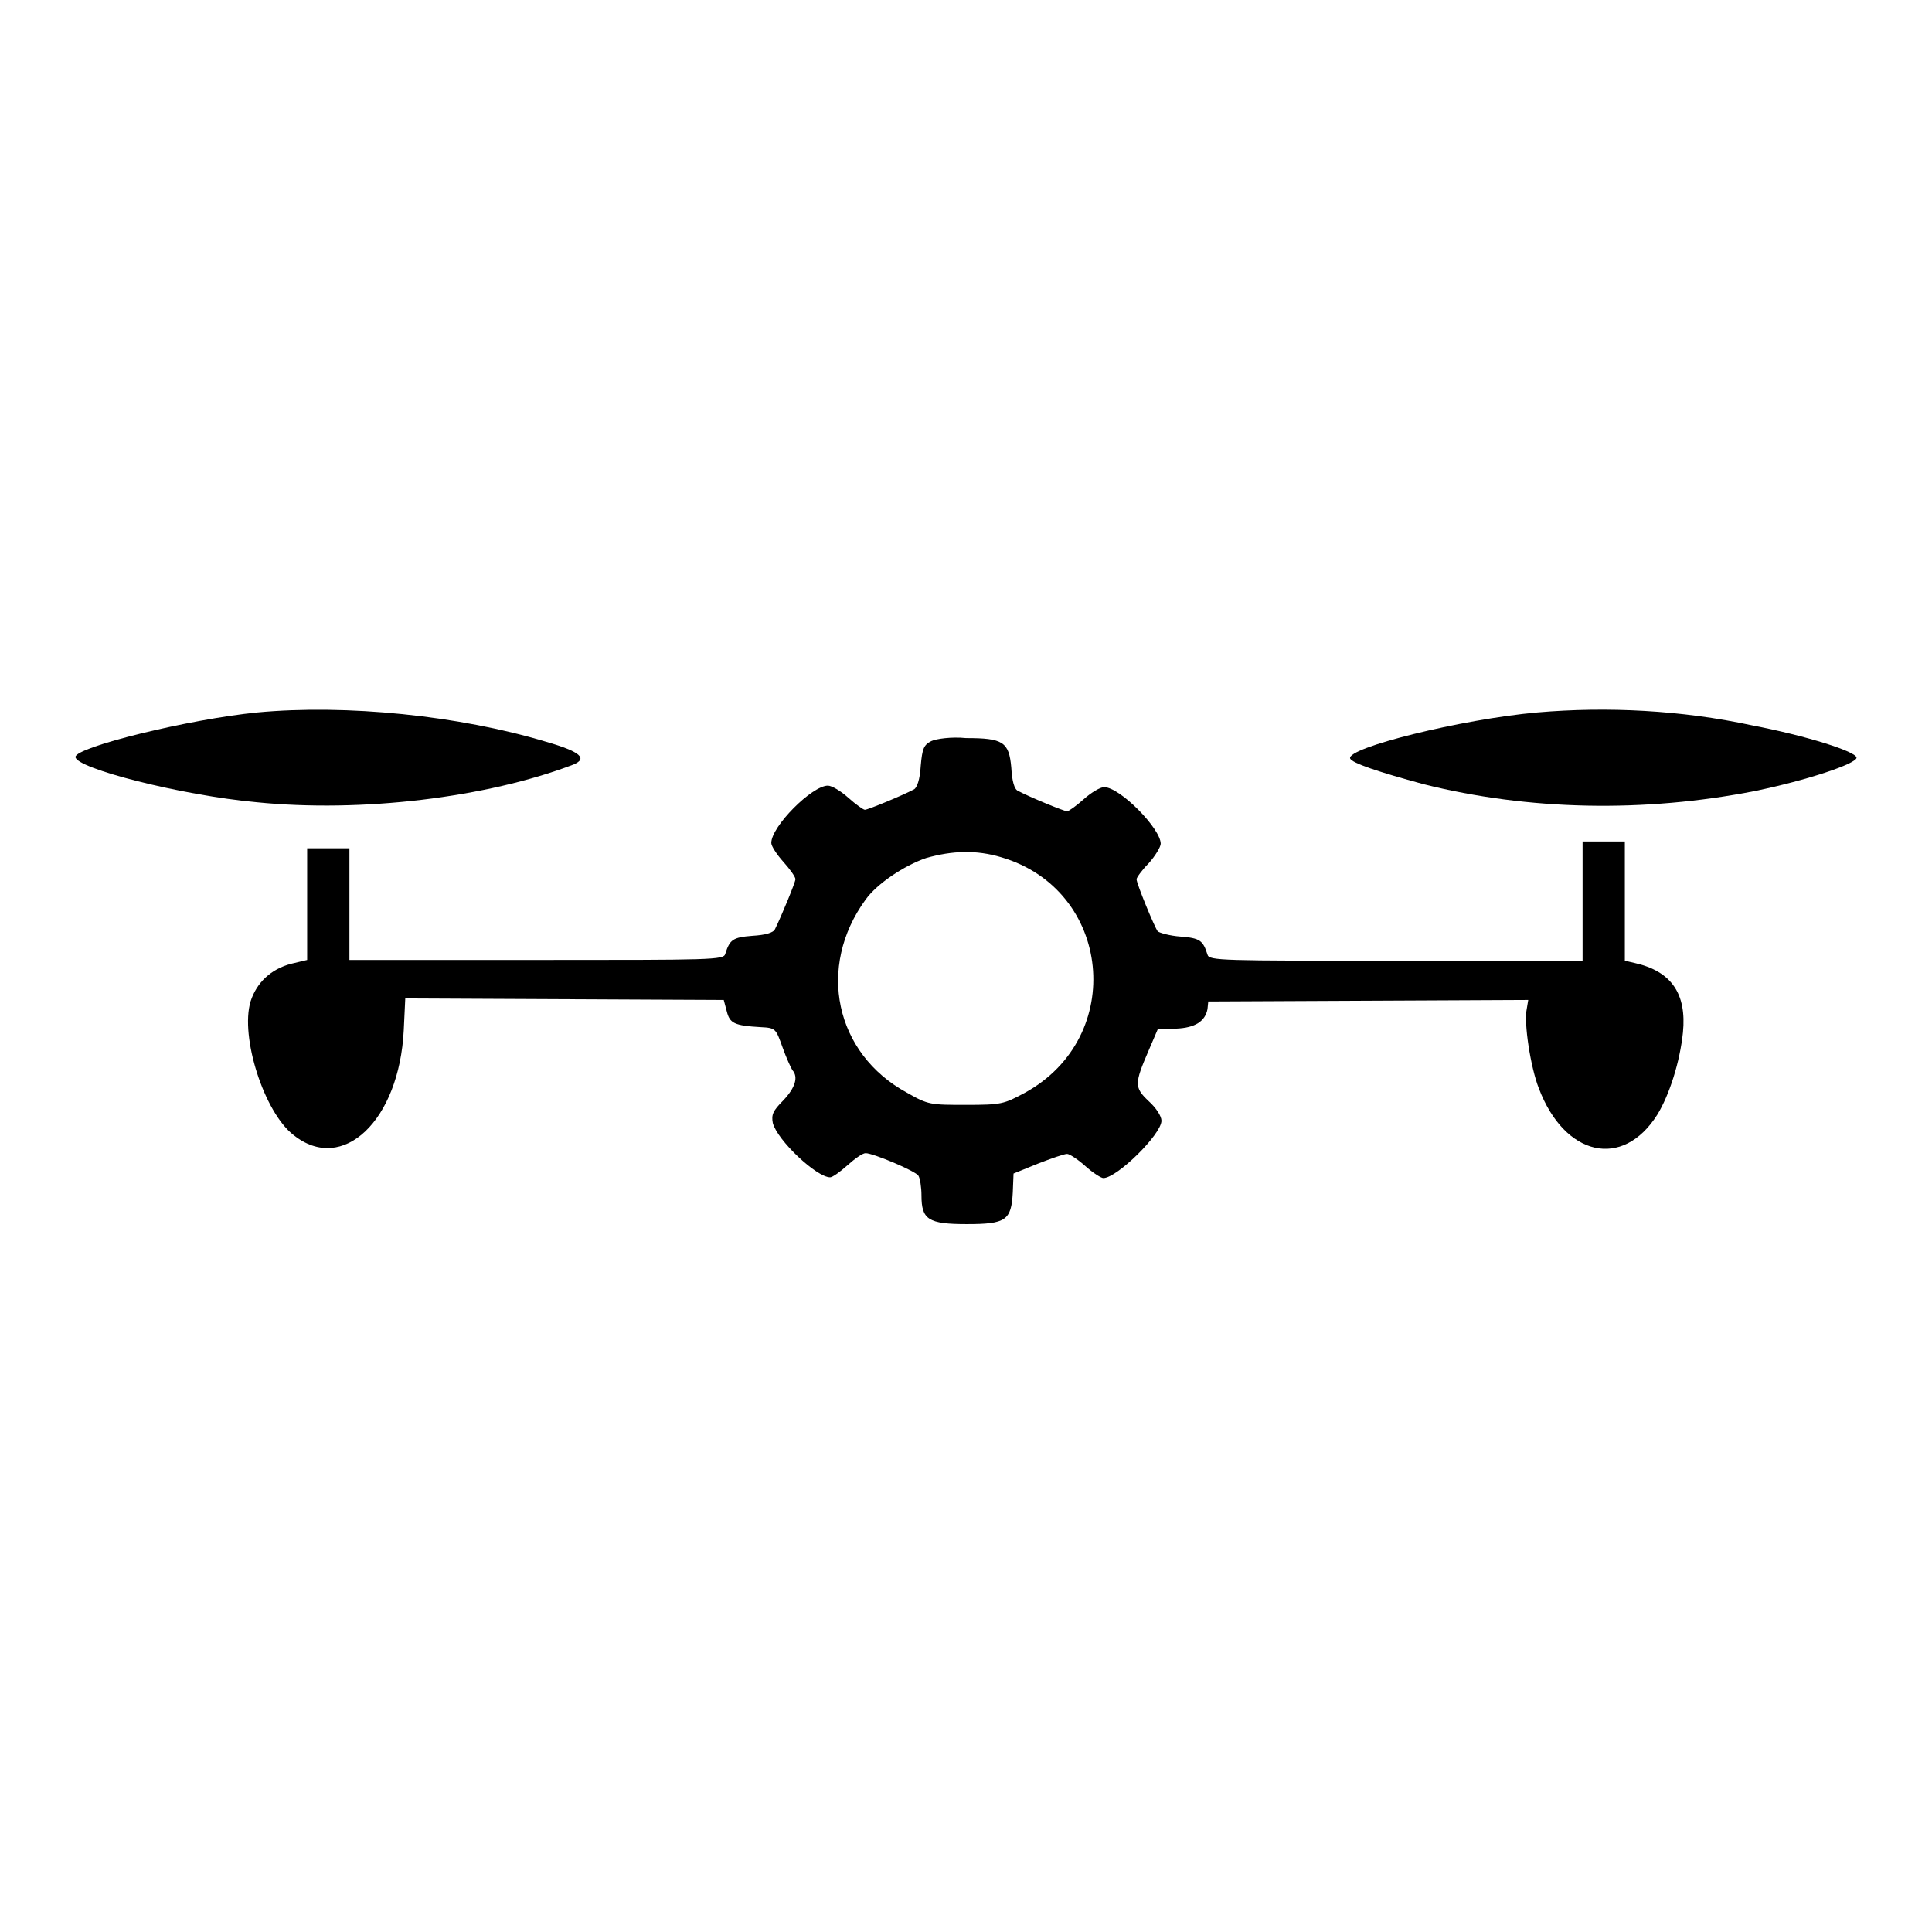 <?xml version="1.0" encoding="utf-8"?>
<!-- Svg Vector Icons : http://www.onlinewebfonts.com/icon -->
<!DOCTYPE svg PUBLIC "-//W3C//DTD SVG 1.1//EN" "http://www.w3.org/Graphics/SVG/1.1/DTD/svg11.dtd">
<svg version="1.1" xmlns="http://www.w3.org/2000/svg" xmlns:xlink="http://www.w3.org/1999/xlink" x="0px" y="0px" viewBox="0 0 256 256" enable-background="new 0 0 256 256" xml:space="preserve">
<g><g><g><path fill="#000000" d="M34.1,94.4C25,95.3,10,99,10,100.3c0,1.5,14.1,5.1,24,6c13.9,1.4,30.5-0.6,42-5c1.9-0.8,0.9-1.7-3.6-3C60.8,94.8,45.9,93.3,34.1,94.4z"/><path fill="#000000" d="M203.7,94.4c-10.1,0.9-25.3,4.7-24.8,6.1c0.2,0.6,3.8,1.8,9.7,3.4c13.9,3.5,29.3,3.8,44,0.9c6.8-1.4,13.4-3.6,13.4-4.4c0-0.8-6.6-2.9-13.9-4.3C222.8,94.1,213,93.6,203.7,94.4z"/><path fill="#000000" d="M123.4,98.2c-1,0.5-1.2,1-1.4,3.3c-0.1,1.8-0.5,2.9-0.9,3.1c-1.5,0.8-6.1,2.7-6.5,2.7c-0.2,0-1.2-0.7-2.2-1.6c-1-0.9-2.2-1.6-2.7-1.6c-2.1,0-7.5,5.4-7.5,7.6c0,0.4,0.7,1.5,1.6,2.5c0.9,1,1.6,2,1.6,2.3c0,0.4-1.9,5-2.7,6.6c-0.2,0.5-1.3,0.8-3,0.9c-2.6,0.2-3,0.5-3.6,2.4c-0.2,0.8-1.8,0.8-25,0.8H46.3v-7.4v-7.4h-2.8h-2.8v7.4v7.4l-2.1,0.5c-2.7,0.7-4.6,2.5-5.4,5c-1.4,4.7,1.8,14.7,5.7,17.7c6.5,5.2,14-1.9,14.6-13.9l0.2-4.2l21.1,0.1l21.1,0.1l0.4,1.5c0.4,1.6,1,1.9,4.5,2.1c2,0.1,2,0.2,2.9,2.7c0.5,1.4,1.1,2.7,1.3,3c0.8,0.9,0.4,2.3-1.2,4c-1.4,1.4-1.6,1.9-1.4,3c0.6,2.3,5.8,7.2,7.6,7.2c0.3,0,1.3-0.7,2.3-1.6c1-0.9,2-1.6,2.4-1.6c1,0,6.7,2.4,7,3c0.2,0.3,0.4,1.5,0.4,2.6c0,3.2,0.9,3.8,6,3.8c5.2,0,5.9-0.5,6.1-4.2l0.1-2.5l3.2-1.3c1.8-0.7,3.5-1.3,3.9-1.3c0.3,0,1.4,0.7,2.4,1.6c1,0.9,2.1,1.6,2.4,1.6c1.8,0,7.7-5.8,7.7-7.6c0-0.6-0.7-1.7-1.7-2.6c-1.9-1.8-1.9-2.3,0-6.7l1.2-2.8l2.4-0.1c2.6-0.1,3.9-1,4.2-2.6l0.1-1l21.2-0.1l21.2-0.1l-0.2,1.2c-0.4,1.8,0.5,7.7,1.6,10.5c3.4,9,11.1,10.8,15.7,3.5c1.6-2.6,3-7,3.4-10.9c0.5-5.1-1.5-8.1-6.4-9.2l-1.3-0.3v-7.9v-7.9h-2.8h-2.8v7.9v7.9H185c-23.1,0-24.8,0-25-0.8c-0.6-1.9-1-2.2-3.6-2.4c-1.4-0.1-2.8-0.5-3-0.7c-0.4-0.5-2.8-6.3-2.8-6.9c0-0.2,0.7-1.2,1.6-2.1c0.9-1,1.6-2.2,1.6-2.6c0-2-5.4-7.5-7.5-7.5c-0.5,0-1.7,0.7-2.7,1.6c-1,0.9-2,1.6-2.2,1.6c-0.4,0-5-1.9-6.5-2.7c-0.5-0.2-0.8-1.3-0.9-3.1c-0.3-3.4-1.1-3.9-6-3.9C126.1,97.6,124,97.9,123.4,98.2z M132.7,113.6c14.6,4.3,16.6,23.8,3.1,31.2c-2.8,1.5-3.1,1.6-7.8,1.6c-4.7,0-5,0-7.8-1.6c-9.6-5.2-12-16.7-5.5-25.6c1.5-2.1,5.1-4.5,8-5.5C126.2,112.7,129.4,112.6,132.7,113.6z"/></g></g></g>
</svg>